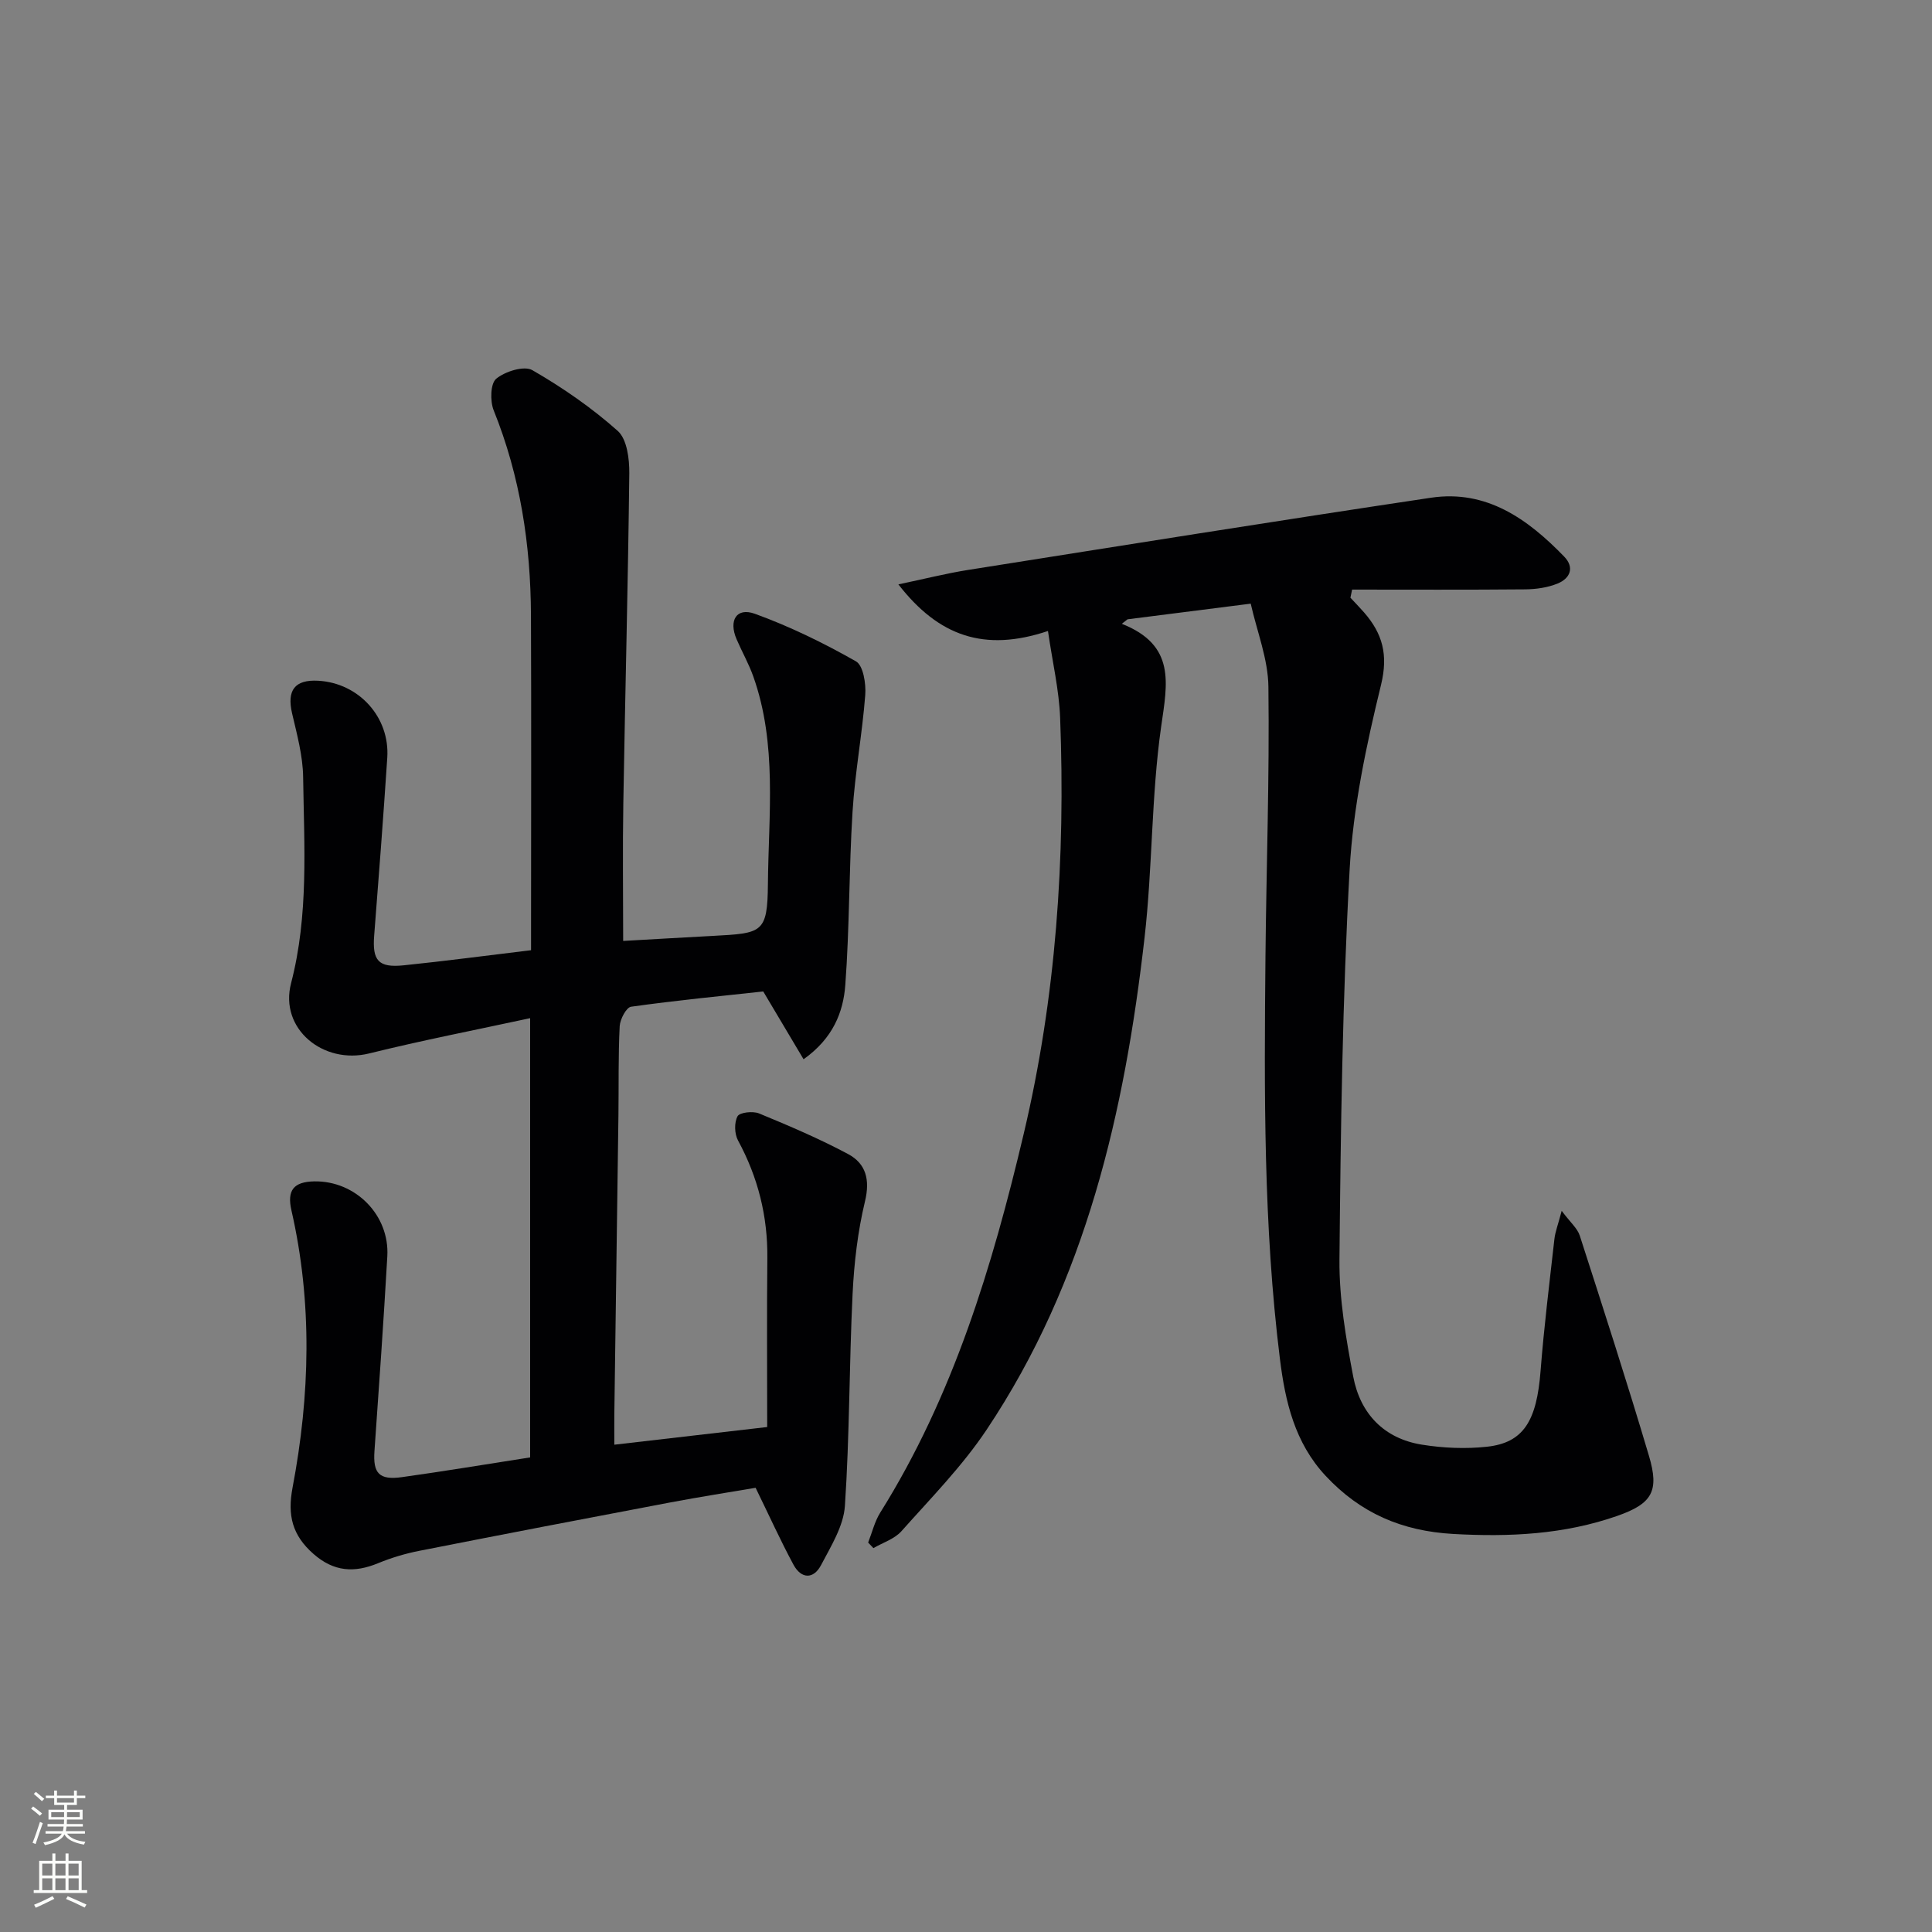 <svg enable-background="new 0 0 400 400" viewBox="0 0 400 400" xmlns="http://www.w3.org/2000/svg"><rect x="0" y="0" width="400" height="400" fill="#808080" stroke="none"/><path d="m109.76 301.74c0-30.29 0-60.23 0-90.94-11.37 2.46-22.41 4.6-33.31 7.3-9.52 2.36-18.64-5.08-16.19-14.52 3.68-14.16 2.7-28.44 2.5-42.71-.06-4.41-1.28-8.84-2.29-13.19-1.11-4.77.56-7.02 5.43-6.74 8.41.48 14.84 7.55 14.28 15.95-.81 12.27-1.75 24.54-2.71 36.8-.41 5.17.85 6.71 6.1 6.17 8.59-.88 17.15-2.02 26.38-3.13 0-1.81 0-3.58 0-5.36 0-21.33.07-42.66-.02-64-.06-14.57-2.22-28.78-7.72-42.42-.77-1.91-.68-5.55.53-6.54 1.84-1.52 5.78-2.75 7.48-1.77 6.25 3.6 12.29 7.78 17.67 12.57 1.92 1.71 2.43 5.79 2.4 8.77-.26 22.81-.86 45.61-1.24 68.42-.16 9.29-.03 18.58-.03 28.41 6.07-.34 12.29-.71 18.51-1.04 10.3-.56 11.37-.54 11.46-10.8.13-14.33 1.95-28.94-3.04-42.95-.94-2.64-2.35-5.11-3.46-7.7-1.66-3.88 0-6.61 3.78-5.25 7.24 2.62 14.24 6.05 20.94 9.85 1.52.86 2.11 4.64 1.93 6.98-.62 8.07-2.13 16.08-2.63 24.16-.75 11.95-.61 23.95-1.5 35.89-.42 5.61-2.54 11.03-8.64 15.36-2.7-4.55-5.33-8.96-8.35-14.04-8.64.94-18.03 1.85-27.36 3.16-.99.14-2.28 2.59-2.36 4.03-.31 6.15-.18 12.33-.26 18.49-.27 20.64-.57 41.29-.85 61.93-.02 1.81 0 3.62 0 6.23 10.69-1.24 20.95-2.42 31.65-3.66 0-11.8-.09-23.38.03-34.95.09-8.69-1.93-16.74-6.07-24.38-.74-1.36-.81-3.71-.1-5.01.44-.81 3.18-1.11 4.45-.59 6.25 2.58 12.5 5.24 18.45 8.42 3.67 1.97 4.57 5.28 3.49 9.77-1.5 6.24-2.26 12.75-2.57 19.18-.71 14.62-.61 29.28-1.59 43.88-.28 4.2-2.89 8.36-4.94 12.27-1.56 2.97-4.11 2.88-5.71-.09-2.65-4.91-4.95-10-7.84-15.92-5.2.89-11.52 1.87-17.81 3.06-17.28 3.27-34.56 6.59-51.81 9.99-2.91.57-5.81 1.44-8.55 2.57-4.91 2.02-9.14 1.78-13.36-1.92-4.39-3.85-5.43-7.97-4.34-13.73 3.62-19.1 4.14-38.29-.23-57.4-.95-4.15.43-5.94 4.76-6.01 8.51-.13 15.58 6.98 15.09 15.52-.77 13.44-1.71 26.87-2.66 40.3-.33 4.61.94 6.09 5.73 5.41 8.69-1.21 17.37-2.66 26.5-4.08z" fill="#010103"/><path d="m258.95 124.98c-9.26 1.18-17.38 2.21-25.5 3.24-.4.31-.8.62-1.19.93 11.21 4.44 9.43 12.31 8.15 21.25-2.06 14.44-1.78 29.19-3.44 43.71-4.12 36.1-12.13 71.12-32.71 101.91-5.05 7.56-11.55 14.17-17.63 21-1.43 1.61-3.84 2.36-5.8 3.5-.36-.38-.73-.77-1.09-1.15.82-2.08 1.34-4.34 2.51-6.21 15.12-24.16 23.2-50.95 29.69-78.38 6.72-28.37 8.66-57.13 7.55-86.15-.22-5.8-1.59-11.55-2.52-17.99-13.19 4.42-22.64 1.07-30.97-9.65 5.45-1.14 9.85-2.26 14.3-2.97 31.98-5.06 63.95-10.18 95.96-14.97 11.5-1.72 20.05 4.41 27.58 12.18 2.21 2.28 1.22 4.52-1.32 5.57-2.08.86-4.5 1.2-6.78 1.22-11.93.11-23.87.05-35.8.05-.12.56-.23 1.12-.35 1.68.94 1.01 1.91 2 2.82 3.04 3.82 4.38 5.04 8.74 3.52 14.99-3.06 12.53-5.78 25.37-6.5 38.2-1.49 26.9-1.86 53.88-2.11 80.83-.07 8.07 1.34 16.23 2.85 24.2 1.45 7.65 6.35 12.85 14.28 14.1 4.39.7 8.99.9 13.4.42 7.58-.82 10.31-5.32 11.11-15.71.71-9.11 1.84-18.18 2.86-27.26.17-1.54.77-3.04 1.51-5.87 1.79 2.4 3.26 3.62 3.75 5.15 4.89 15.16 9.79 30.32 14.32 45.58 2.17 7.3.68 9.9-6.59 12.44-10.98 3.84-22.28 4.38-33.91 3.73-10.66-.6-19.21-4.3-26.42-12.01-6.43-6.87-8.39-15.43-9.48-24.18-3.44-27.64-3.26-55.45-3-83.24.18-18.64.85-37.29.61-55.92-.05-5.75-2.36-11.47-3.66-17.26z" fill="#010103"/><g fill="#fbfcfa"><path d="m6.44 374.46.42-.45c.65.47 1.27.95 1.85 1.44l-.45.49c-.65-.56-1.25-1.06-1.82-1.48m.93 7.33-.63-.26c.55-1.36 1.05-2.8 1.53-4.33.19.1.38.19.59.27-.47 1.29-.96 2.73-1.49 4.32m-.38-10.38.44-.42c.43.34 1.01.82 1.74 1.44l-.49.49c-.53-.51-1.09-1.01-1.69-1.51m2.5.35h1.72v-1.04h.59v1.04h3.52v-1.04h.59v1.04h1.75v.53h-1.75v1.42h-2.03v.97h3.22v2.03h-3.24c0 .35-.01.66-.03.93h3.32v.53h-3.37c-.03.27-.08.58-.15.94h3.96v.53h-3.71c.67.92 1.93 1.48 3.79 1.68-.13.24-.23.44-.29.59-2.13-.38-3.48-1.08-4.04-2.12-.43.97-1.77 1.72-4.03 2.23-.09-.19-.2-.37-.33-.55 2.1-.42 3.37-1.03 3.81-1.83h-3.36v-.53h3.58c.08-.29.13-.61.16-.94h-3.33v-.53h3.39c.02-.27.04-.58.04-.93h-3.23v-2.03h3.25v-.97h-2.07v-1.42h-1.73zm1.12 3.44v1h2.65c.01-.3.02-.44.01-.4v-.25-.35zm1.19-2h3.52v-.91h-3.52zm4.71 2h-2.63v.59c0 .15-.01.28-.01.4h2.64z"/><path d="m13.56 383.74h.63v1.52h2.72v6.07h1.13v.6h-11.06v-.6h1.13v-6.07h2.73v-1.52h.63v1.52h2.1v-1.52zm-2.69 8.83.38.56c-1.24.63-2.53 1.25-3.85 1.85-.1-.21-.21-.42-.34-.63 1.37-.55 2.63-1.15 3.81-1.78m-2.13-4.27h2.1v-2.45h-2.1zm0 3.04h2.1v-2.46h-2.1zm2.72-3.04h2.1v-2.45h-2.1zm0 3.04h2.1v-2.46h-2.1zm6.07 3.6c-1.41-.71-2.7-1.3-3.86-1.78l.35-.56c1.45.62 2.75 1.19 3.88 1.72zm-1.25-9.09h-2.1v2.45h2.1zm-2.09 5.49h2.1v-2.46h-2.1z"/></g></svg>